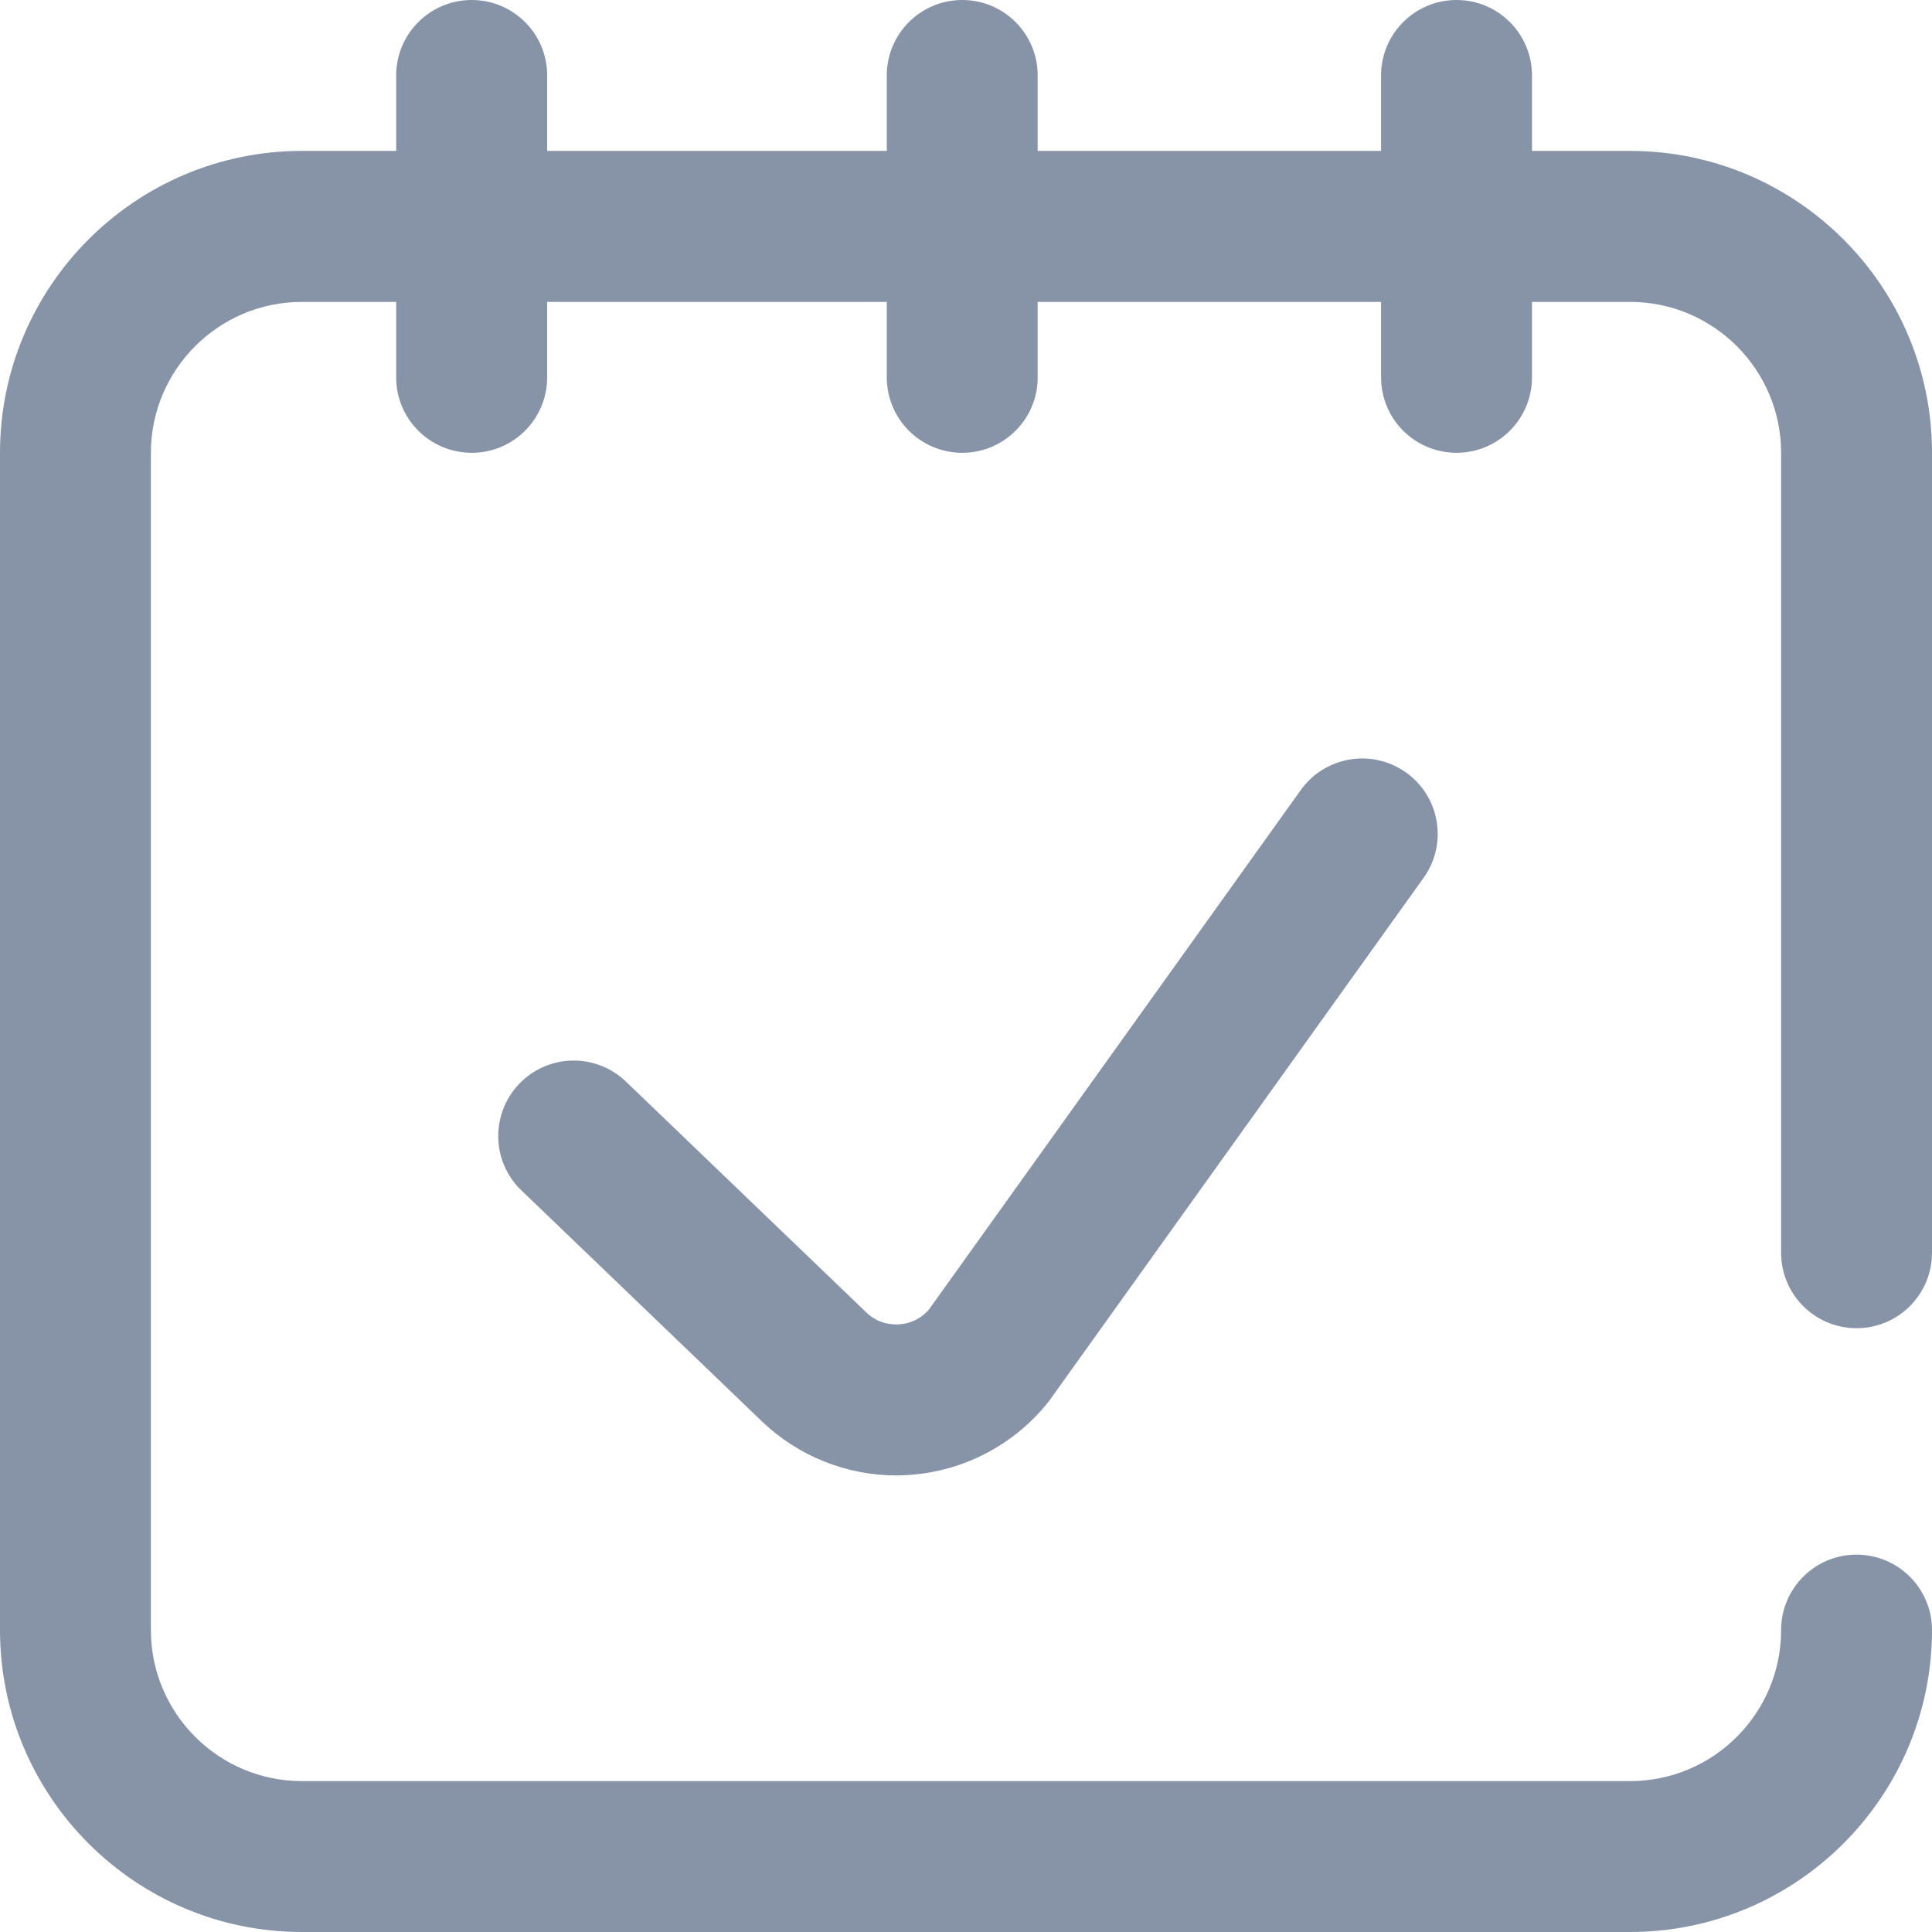 <svg width="19" height="19" viewBox="0 0 19 19" fill="none" xmlns="http://www.w3.org/2000/svg">
<path d="M18.258 13.062C18.668 13.062 19 12.73 19 12.32V4.453C19 2.816 17.668 1.484 16.031 1.484H15.066V0.742C15.066 0.332 14.734 0 14.324 0C13.914 0 13.582 0.332 13.582 0.742V1.484H10.205V0.742C10.205 0.332 9.873 0 9.463 0C9.053 0 8.721 0.332 8.721 0.742V1.484H5.381V0.742C5.381 0.332 5.049 0 4.639 0C4.229 0 3.896 0.332 3.896 0.742V1.484H2.969C1.332 1.484 0 2.816 0 4.453V16.031C0 17.668 1.332 19 2.969 19H16.031C17.668 19 19 17.668 19 16.031C19 15.621 18.668 15.289 18.258 15.289C17.848 15.289 17.516 15.621 17.516 16.031C17.516 16.85 16.85 17.516 16.031 17.516H2.969C2.15 17.516 1.484 16.85 1.484 16.031V4.453C1.484 3.635 2.15 2.969 2.969 2.969H3.896V3.711C3.896 4.121 4.229 4.453 4.639 4.453C5.049 4.453 5.381 4.121 5.381 3.711V2.969H8.721V3.711C8.721 4.121 9.053 4.453 9.463 4.453C9.873 4.453 10.205 4.121 10.205 3.711V2.969H13.582V3.711C13.582 4.121 13.914 4.453 14.324 4.453C14.734 4.453 15.066 4.121 15.066 3.711V2.969H16.031C16.85 2.969 17.516 3.635 17.516 4.453V12.32C17.516 12.73 17.848 13.062 18.258 13.062Z" fill="#8794A8"/>
<path d="M12.793 7.769L9.135 12.879C9.035 12.995 8.91 13.02 8.843 13.024C8.773 13.029 8.639 13.02 8.524 12.911L6.156 10.637C5.86 10.353 5.391 10.362 5.107 10.658C4.823 10.954 4.832 11.424 5.128 11.707L7.499 13.984C7.854 14.322 8.328 14.51 8.815 14.51C8.857 14.51 8.899 14.508 8.941 14.505C9.472 14.47 9.968 14.212 10.302 13.797C10.31 13.786 10.319 13.775 10.327 13.764L14 8.633C14.239 8.3 14.162 7.836 13.829 7.598C13.495 7.359 13.032 7.436 12.793 7.769Z" fill="#8794A8"/>
</svg>
